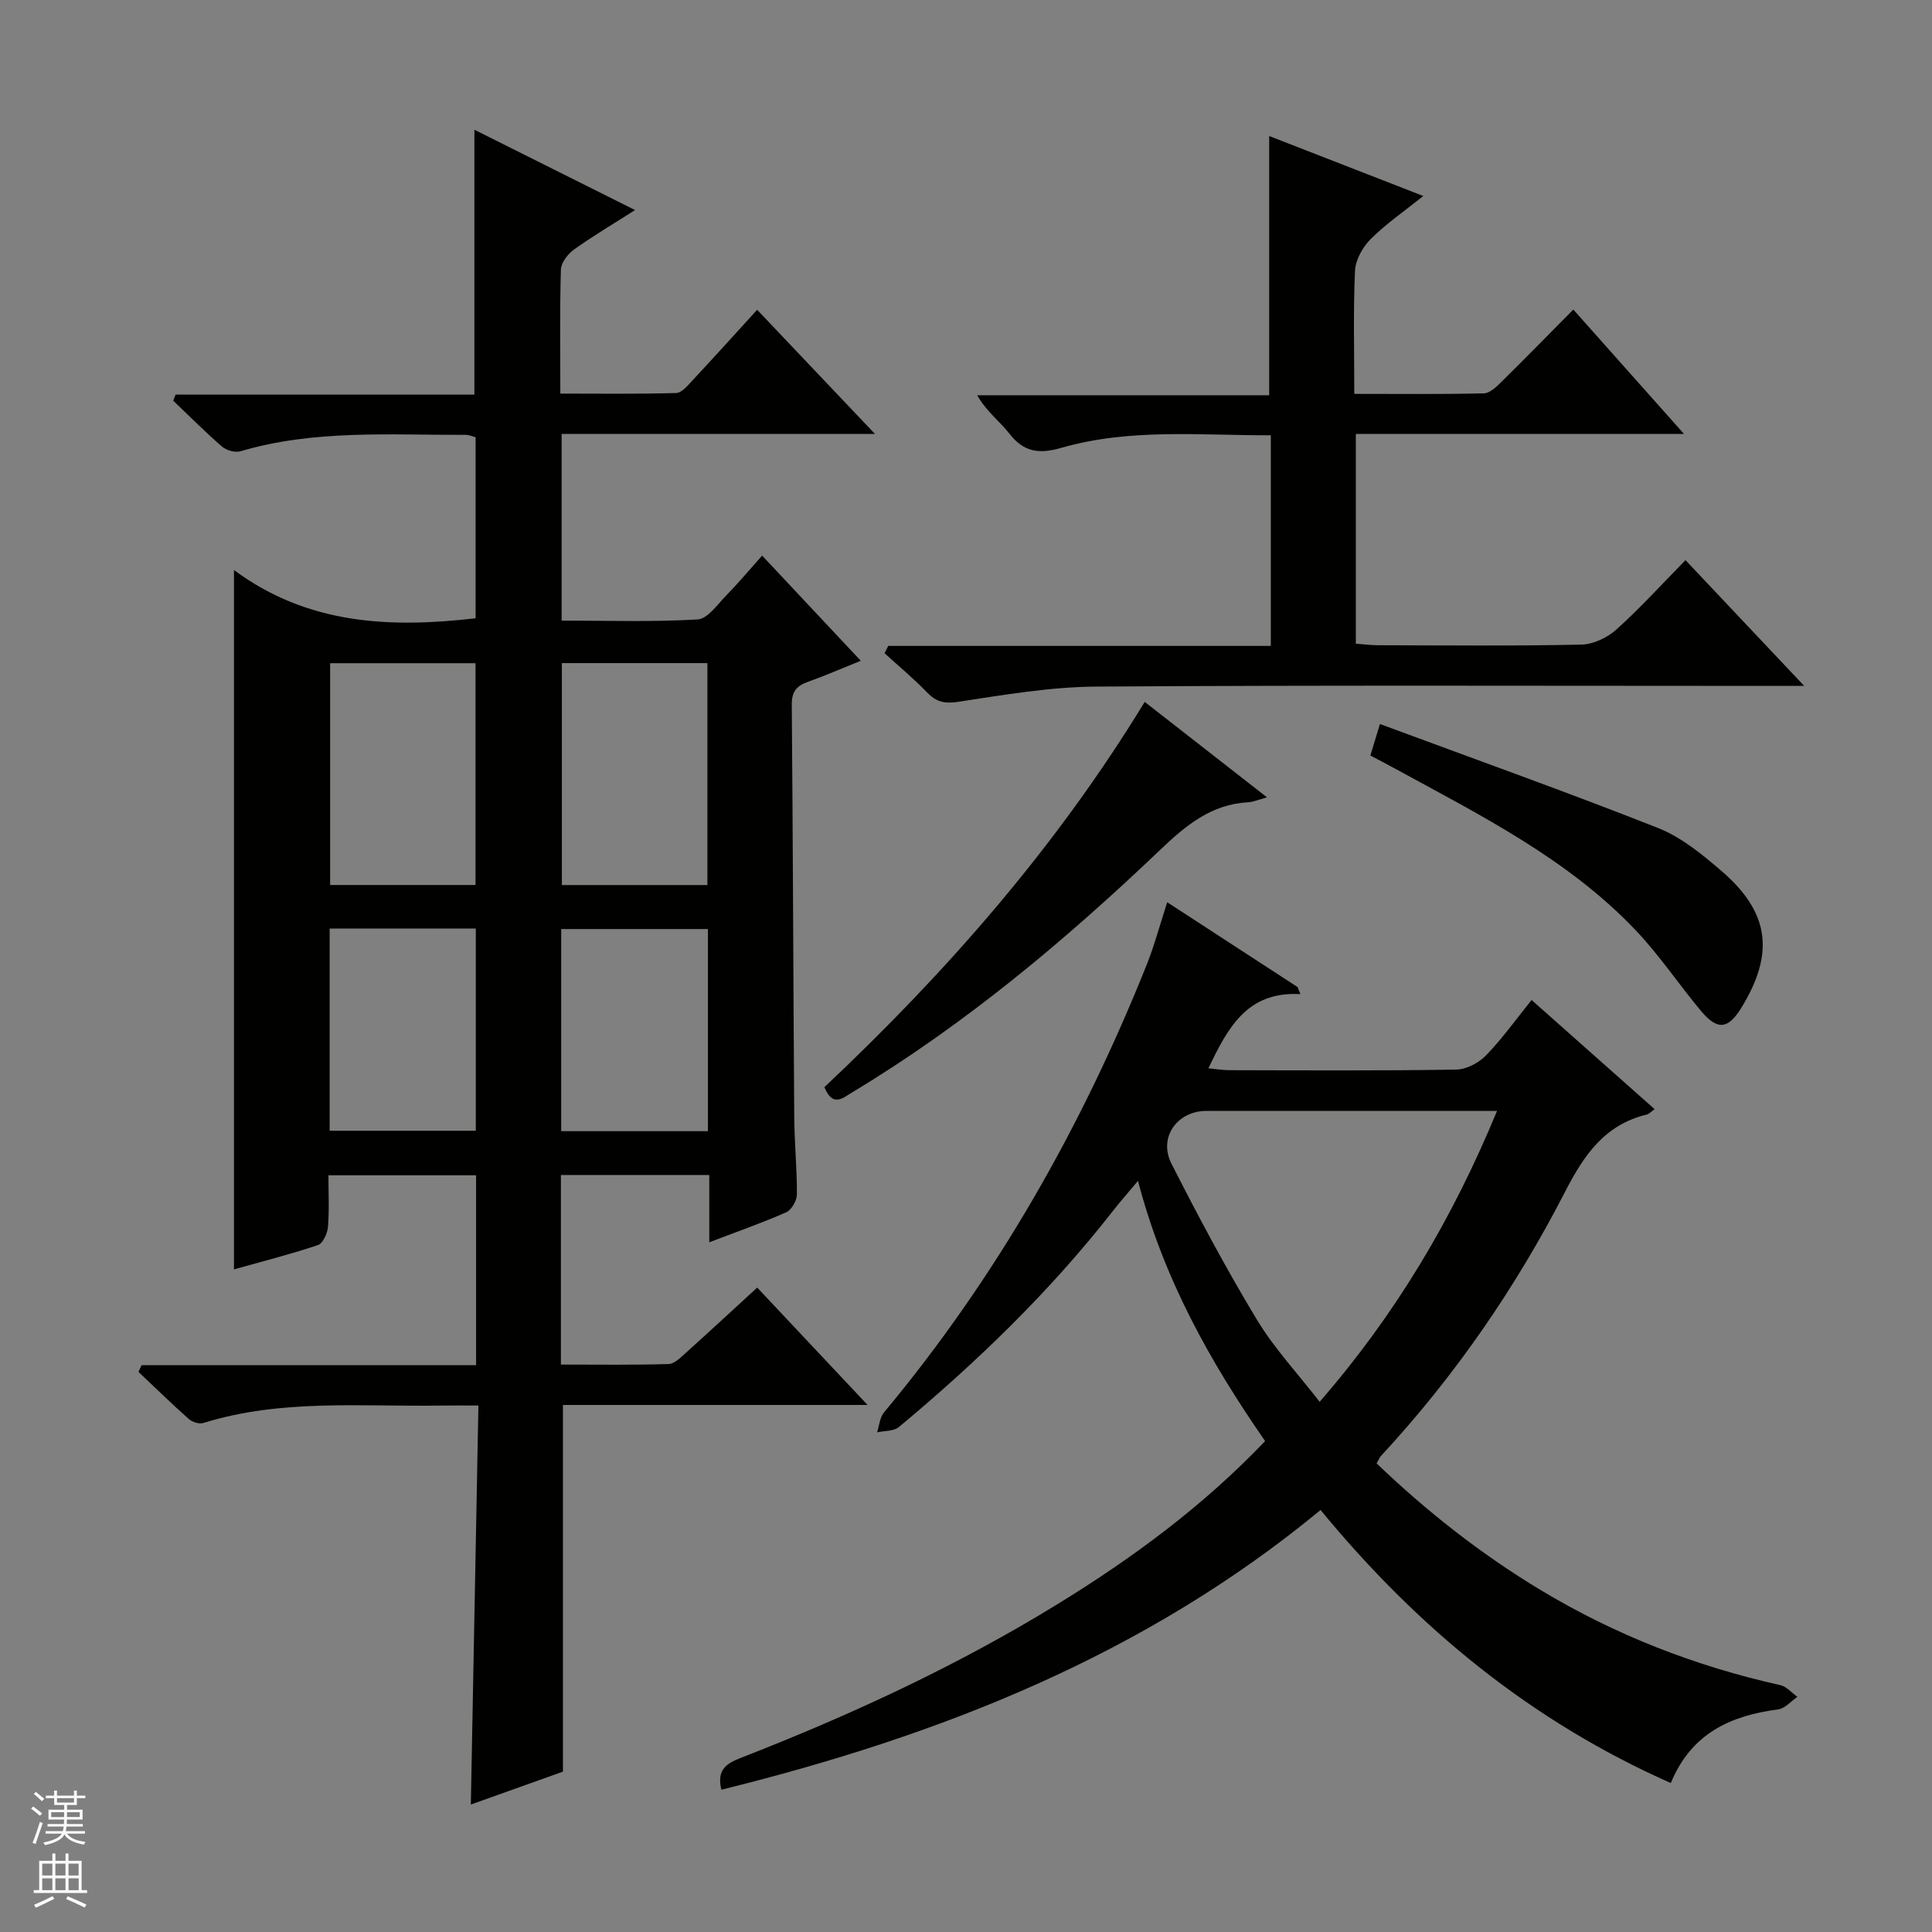 <svg enable-background="new 0 0 400 400" viewBox="0 0 400 400" xmlns="http://www.w3.org/2000/svg"><rect x="0" y="0" width="400" height="400" fill="#808080" stroke="none"/><g fill="#010100"><path d="m116.13 243.27v39.25c7.5 0 14.91.11 22.3-.11 1.24-.04 2.55-1.42 3.64-2.39 4.82-4.33 9.58-8.74 14.7-13.44 7.46 7.94 14.79 15.73 22.85 24.3-21.73 0-42.31 0-63.07 0v75.92c-5.97 2.13-12.33 4.41-19.07 6.81.52-27.55 1.04-54.71 1.57-82.61-3 0-5.43-.03-7.85.01-16.43.25-32.99-1.41-49.08 3.6-.86.27-2.31-.18-3.02-.81-3.56-3.16-6.98-6.5-10.44-9.77.22-.46.44-.92.65-1.38h69.26c0-13.48 0-26.23 0-39.32-10.05 0-19.96 0-30.57 0 0 3.52.19 7.13-.1 10.7-.11 1.34-1.05 3.41-2.07 3.75-5.77 1.93-11.69 3.43-17.39 5.03 0-48.06 0-95.76 0-144.79 15.25 11.29 32.22 12.04 50.03 9.99 0-12.35 0-24.75 0-37.49-.59-.14-1.34-.5-2.1-.49-15.6.06-31.3-1.12-46.59 3.4-1.11.33-2.92-.19-3.83-.98-3.49-3.02-6.74-6.31-10.09-9.5.16-.42.32-.83.49-1.25h61.87c0-18.63 0-36.51 0-54.84 10.92 5.46 21.81 10.9 33.26 16.63-4.61 2.94-8.75 5.39-12.65 8.18-1.27.91-2.65 2.7-2.7 4.13-.25 8.31-.12 16.64-.12 25.69 8.16 0 16.08.11 23.99-.12 1.18-.04 2.43-1.6 3.43-2.67 4.31-4.62 8.54-9.31 13.33-14.56 7.96 8.39 15.77 16.61 24.39 25.7-22.27 0-43.44 0-64.87 0v38.65c9.36 0 18.78.31 28.15-.24 2.09-.12 4.11-3.12 5.96-5 2.44-2.49 4.68-5.17 7.4-8.22 7.06 7.52 13.48 14.37 20.43 21.78-4.01 1.61-7.47 3.11-11.01 4.38-2.32.83-3.3 2.05-3.28 4.69.24 28.49.31 56.98.51 85.48.04 5.32.58 10.63.55 15.95-.01 1.27-1.11 3.19-2.21 3.68-4.98 2.2-10.15 4-15.93 6.21 0-4.92 0-9.3 0-13.92-10.47-.01-20.38-.01-30.72-.01zm-17.68-60.04c0-15.56 0-30.75 0-45.92-10.28 0-20.19 0-30.1 0v45.92zm48.01.01c0-15.55 0-30.74 0-45.95-10.27 0-20.17 0-30.13 0v45.95zm-78.21 50.87h30.26c0-14.22 0-27.95 0-41.87-10.21 0-20.11 0-30.26 0zm78.32-41.76c-10.27 0-20.28 0-30.38 0v41.85h30.38c0-14.15 0-27.89 0-41.85z"/><path d="m241.66 186.8c9.07 5.9 18.03 11.74 27 17.57.19.48.37.97.56 1.45-11.11-.6-14.99 7.02-19.05 15.36 1.59.15 2.95.38 4.31.39 15.66.03 31.32.13 46.98-.12 2.11-.03 4.67-1.37 6.18-2.92 3.33-3.42 6.12-7.35 9.46-11.49 8.61 7.64 16.88 14.97 25.47 22.6-.79.56-1.15 1-1.6 1.11-8.71 2.08-13.02 8.38-16.91 15.94-10.23 19.9-22.86 38.25-38.11 54.71-.32.34-.49.82-.94 1.58 10.34 9.9 21.52 18.71 33.81 26.13 15.5 9.36 32.12 15.84 49.78 19.78 1.29.29 2.36 1.59 3.54 2.42-1.33.9-2.57 2.42-4 2.6-9.82 1.3-17.96 4.92-22.22 15.25-28.81-12.76-52.33-32-72.51-56.53-36.33 30.01-78.74 46.72-124.06 57.91-.97-4.01.94-5.39 3.87-6.53 22.8-8.87 44.95-19.11 65.83-31.95 15.5-9.53 30.06-20.26 42.88-33.7-11.38-16.4-21.03-33.58-26.32-53.88-2.06 2.47-3.75 4.38-5.31 6.38-12.99 16.6-28.05 31.15-44.2 44.6-1.07.89-2.98.75-4.51 1.09.46-1.39.56-3.07 1.43-4.12 23.31-27.98 41.04-59.23 54.5-92.96 1.56-3.97 2.66-8.12 4.14-12.67zm68.29 43.2c-20.6 0-40.38-.01-60.16 0-6.06 0-10.02 5.49-7.25 10.93 5.55 10.93 11.33 21.77 17.66 32.25 3.61 5.99 8.5 11.21 13.02 17.05 15.84-18.23 27.52-37.95 36.73-60.23z"/><path d="m183.9 133.73h79.21c0-14.64 0-28.84 0-43.61-14.49.05-29.12-1.5-43.38 2.6-4.58 1.32-7.74.92-10.74-2.93-2-2.57-4.74-4.56-6.67-7.96h60.45c0-18.2 0-35.72 0-53.67 10.15 3.95 20.65 8.04 31.91 12.42-4.03 3.23-7.75 5.77-10.88 8.9-1.66 1.66-3.15 4.3-3.26 6.57-.38 8.27-.15 16.57-.15 25.5 9.3 0 18.07.1 26.84-.11 1.23-.03 2.59-1.35 3.61-2.36 4.86-4.79 9.63-9.67 14.9-14.99 7.56 8.49 14.88 16.72 22.92 25.76-23.24 0-45.43 0-67.95 0v43.42c1.54.11 3.12.32 4.7.32 13.99.03 27.99.17 41.98-.13 2.47-.05 5.39-1.44 7.27-3.13 4.92-4.42 9.38-9.35 14.3-14.36 8.21 8.7 15.95 16.9 24.58 26.04-2.7 0-4.39 0-6.09 0-46.81 0-93.63-.17-140.44.14-9.55.06-19.13 1.71-28.61 3.15-2.87.44-4.56.03-6.48-1.96-2.76-2.86-5.84-5.41-8.78-8.1.27-.51.51-1.01.76-1.51z"/><path d="m170.68 225.09c25.27-23.81 47.94-49.63 66.32-79.77 8.47 6.61 16.51 12.89 25.32 19.76-1.91.52-2.89.97-3.89 1.02-7.65.4-12.93 4.8-18.21 9.84-19.67 18.75-40.44 36.17-63.81 50.24-1.94 1.16-3.97 3.14-5.73-1.09z"/><path d="m283.72 156.42c.65-2.14 1.12-3.7 1.98-6.52 19.4 7.19 38.61 14.04 57.56 21.52 4.81 1.9 9.14 5.45 13.14 8.89 9.97 8.57 11.05 17.03 4.16 28.29-2.76 4.51-4.97 4.79-8.41.68-4.58-5.49-8.58-11.5-13.49-16.67-14.1-14.85-32.24-23.85-49.89-33.51-1.57-.86-3.18-1.68-5.05-2.68z"/></g><path d="m6.45 374.46.42-.45c.65.47 1.27.95 1.85 1.44l-.45.49c-.66-.56-1.26-1.06-1.83-1.48m.93 7.33-.63-.26c.55-1.36 1.05-2.8 1.52-4.33.19.1.38.19.59.27-.46 1.29-.95 2.73-1.48 4.32m-.38-10.38.44-.42c.43.34 1.01.82 1.74 1.44l-.49.49c-.53-.51-1.09-1.01-1.69-1.51m2.5.35h1.72v-1.04h.59v1.04h3.52v-1.04h.59v1.04h1.75v.53h-1.75v1.42h-2.03v.97h3.22v2.03h-3.24c0 .35-.01.66-.03.93h3.32v.53h-3.37c-.03.27-.08.58-.15.94h3.96v.53h-3.71c.67.92 1.93 1.48 3.79 1.68-.13.24-.23.44-.29.59-2.13-.38-3.48-1.08-4.04-2.12-.43.97-1.77 1.72-4.03 2.23-.09-.19-.2-.37-.33-.55 2.1-.42 3.37-1.03 3.81-1.83h-3.36v-.53h3.58c.08-.29.13-.61.16-.94h-3.33v-.53h3.39c.02-.27.04-.58.04-.93h-3.23v-2.03h3.25v-.97h-2.07v-1.42h-1.73zm1.12 3.44v1h2.65c.01-.3.02-.44.01-.4v-.25-.35zm1.19-2h3.52v-.91h-3.52zm4.71 2h-2.63v.59c0 .15-.01.28-.01.4h2.64z" fill="#fafafc"/><path d="m13.55 383.74h.63v1.52h2.72v6.07h1.13v.6h-11.05v-.6h1.13v-6.07h2.73v-1.52h.63v1.52h2.1v-1.52zm-2.68 8.83.38.56c-1.24.63-2.53 1.25-3.85 1.85-.1-.21-.21-.42-.34-.63 1.36-.55 2.63-1.15 3.81-1.78m-2.13-4.27h2.1v-2.45h-2.1zm0 3.04h2.1v-2.46h-2.1zm2.72-3.04h2.1v-2.45h-2.1zm0 3.04h2.1v-2.46h-2.1zm6.07 3.6c-1.41-.71-2.7-1.3-3.86-1.78l.35-.56c1.45.62 2.75 1.19 3.88 1.72zm-1.25-9.09h-2.1v2.45h2.1zm-2.09 5.49h2.1v-2.46h-2.1z" fill="#fafafc"/></svg>